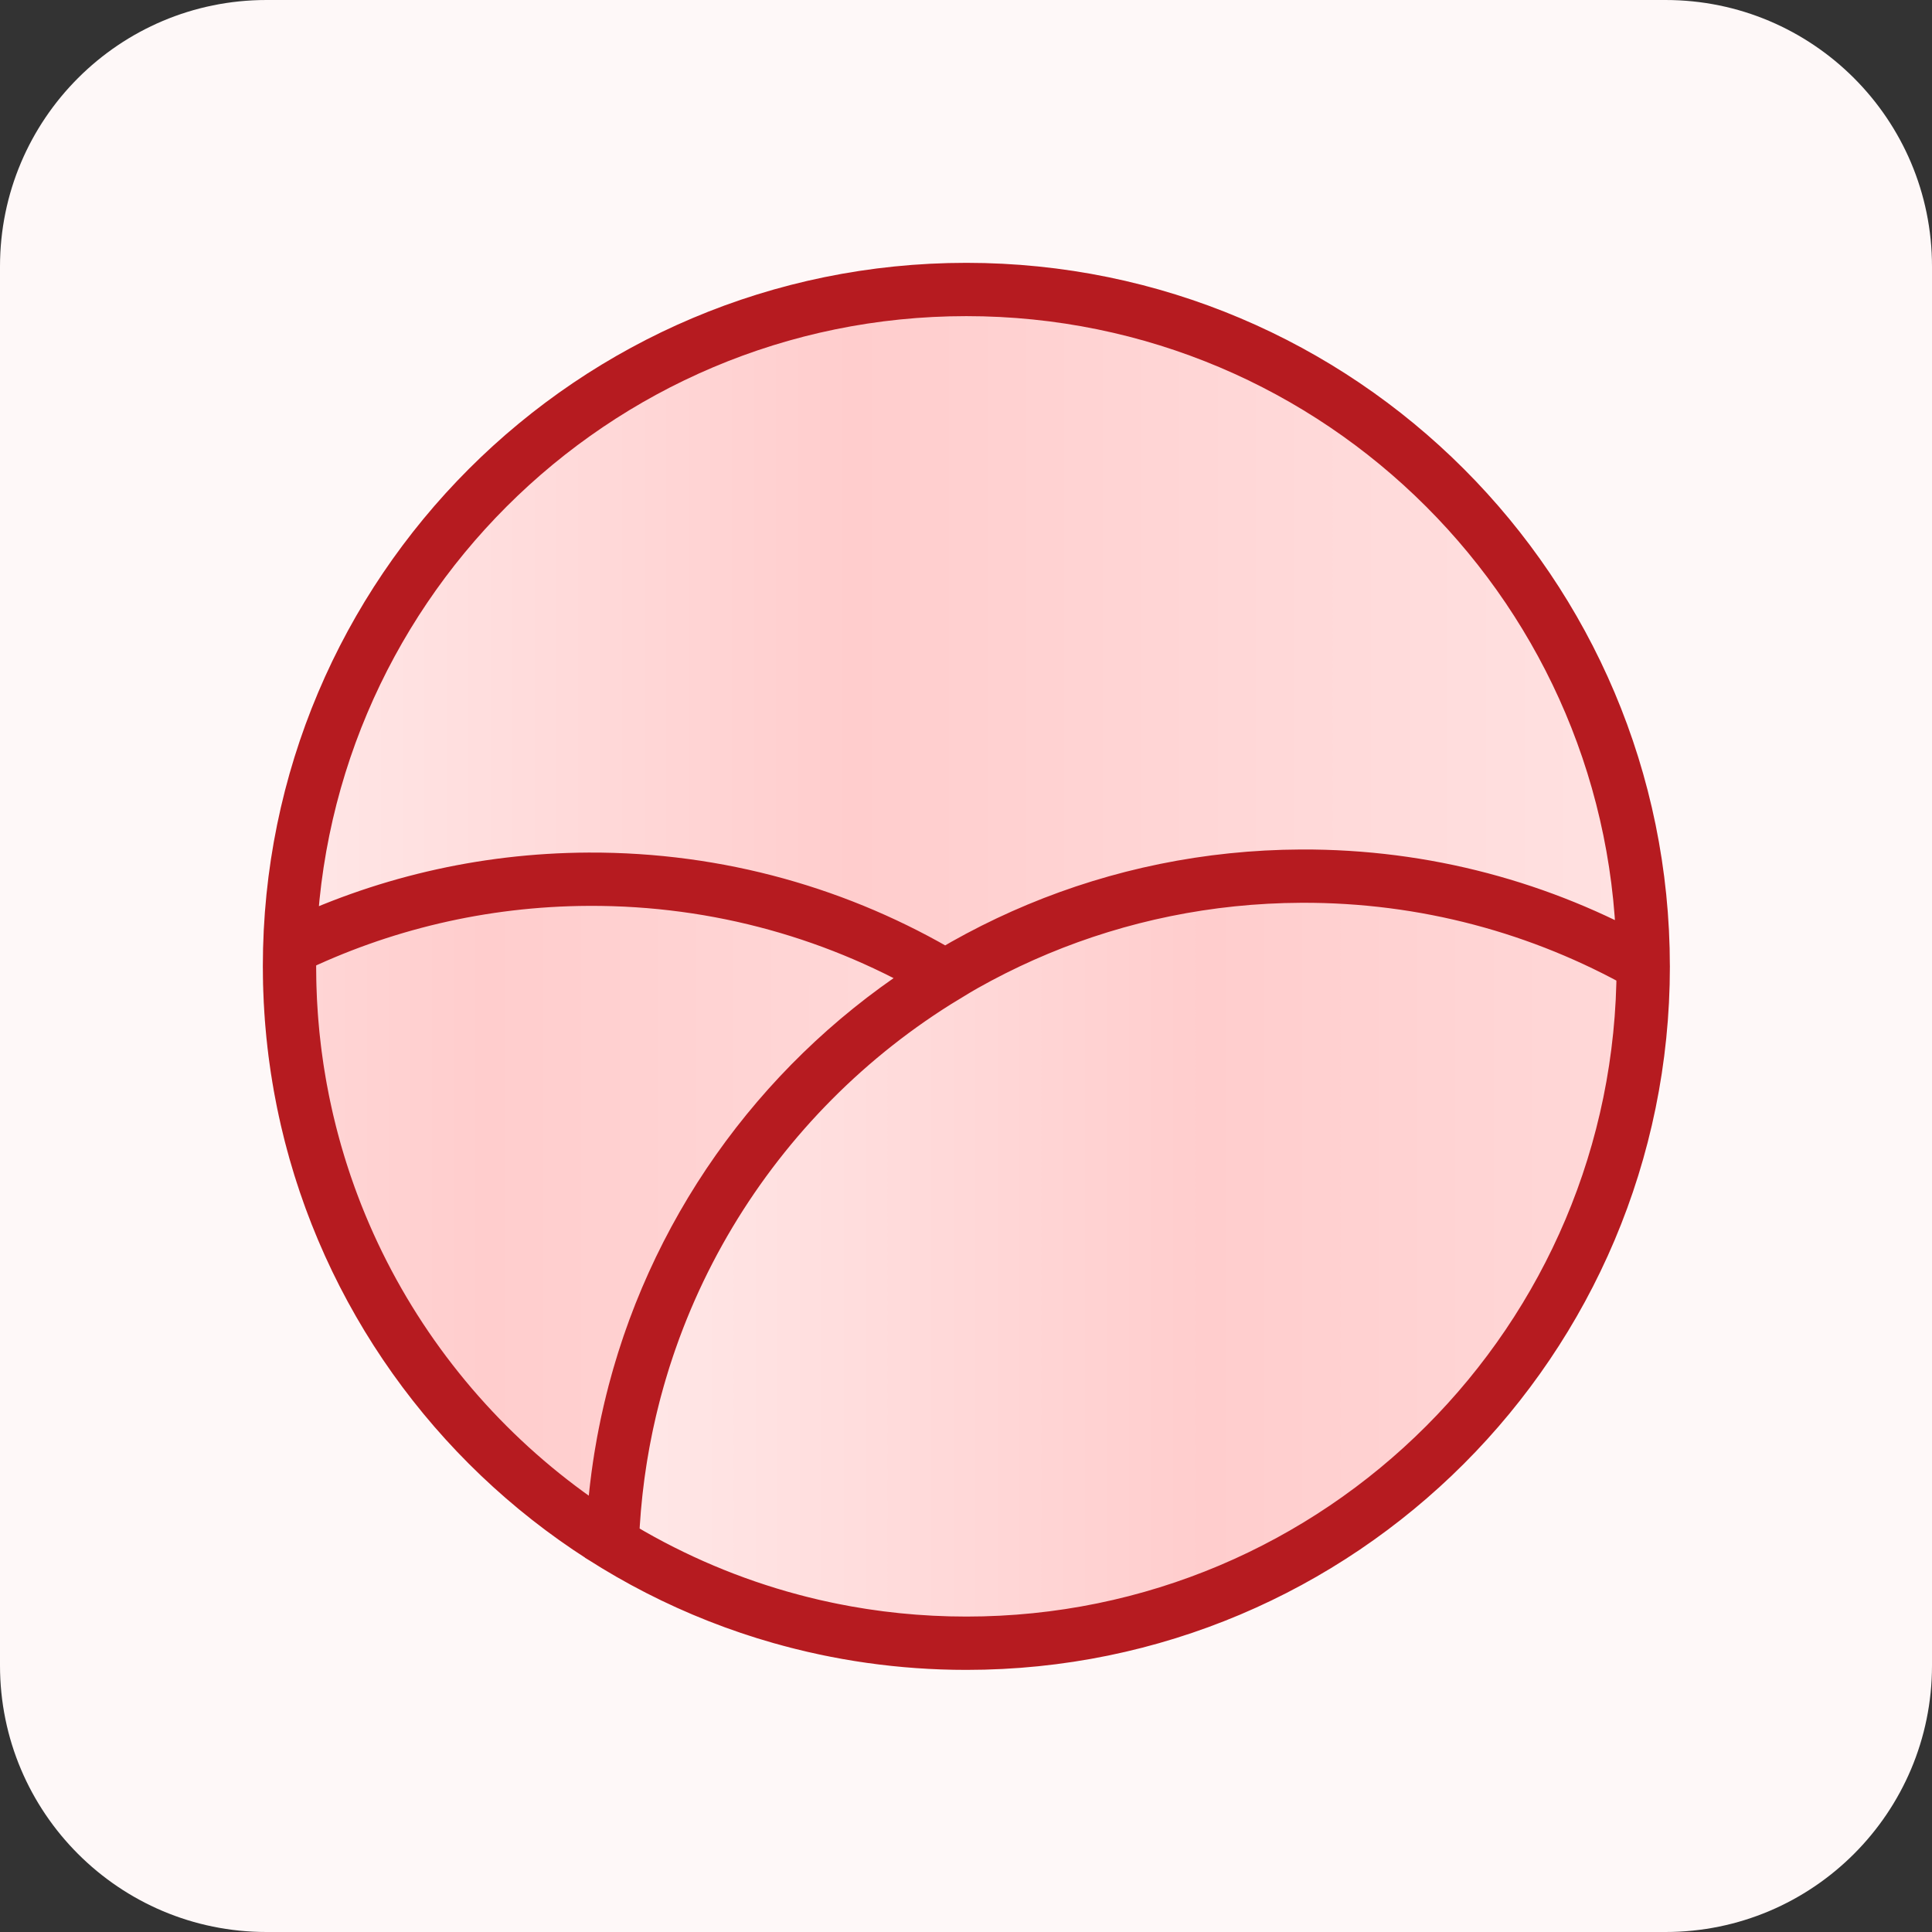 <svg xmlns="http://www.w3.org/2000/svg" fill="none" viewBox="0 0 1450 1450"><rect x="0" y="0" width="1450" height="1450" fill="#333333" stroke="none"/><g clip-path="url(#a)"><path fill="#FEF8F8" d="M0 200C0 89.543 89.543 0 200 0h1050c110.46 0 200 89.543 200 200v1050c0 110.46-89.54 200-200 200H200c-110.457 0-200-89.54-200-200z"/><path fill="url(#b)" d="M217.27 725.27c0-280.561 227.439-508 508-508 280.56 0 508 227.439 508 508 0 280.56-227.44 508-508 508s-508-227.44-508-508"/><path fill="url(#c)" d="M976.5 657.562c-279.885 1.221-507.017 223.47-517 500.658 77.322 47.56 168.342 75.06 265.781 75.06 280.559 0 507.999-227.44 507.999-507.999 0-.377-.03-.748-.03-1.125-75.87-42.705-163.46-67-256.75-66.594"/><path fill="url(#d)" d="M441.844 659.875c-80.385.351-156.418 18.965-224.219 51.844-.119 4.517-.344 9.016-.344 13.562 0 183.107 96.924 343.549 242.219 432.939 6.496-180.362 104.98-337.386 250.062-425.47-78.322-46.645-169.911-73.301-267.718-72.875"/><path stroke="#B61B20" stroke-miterlimit="10" stroke-width="40" d="M459.494 1158.21C314.2 1068.82 217.276 908.382 217.276 725.276c0-4.546.225-9.045.343-13.563 67.801-32.878 143.834-51.493 224.219-51.844 97.807-.426 189.396 26.231 267.719 72.875-145.083 88.084-243.567 245.108-250.063 425.466Zm0 0c9.984-277.184 237.116-499.432 517-500.653 93.286-.406 180.876 23.888 256.746 66.594.01.377.04.748.04 1.125 0 280.564-227.44 508.004-508.004 508.004-97.44 0-188.459-27.5-265.782-75.07Zm-242.23-432.946c0-280.56 227.44-508 508-508 280.556 0 507.996 227.44 507.996 508 0 280.556-227.44 507.996-507.996 507.996-280.561 0-508-227.44-508-507.996Z"/></g><defs><linearGradient id="b" x1="195" x2="1245" y1="720" y2="720" gradientUnits="userSpaceOnUse"><stop stop-color="#FFE8E8"/><stop offset=".424" stop-color="#FFCDCD"/><stop offset="1" stop-color="#FFE2E2"/></linearGradient><linearGradient id="c" x1="460" x2="1510" y1="1155" y2="1155" gradientUnits="userSpaceOnUse"><stop stop-color="#FFE8E8"/><stop offset=".424" stop-color="#FFCDCD"/><stop offset="1" stop-color="#FFE2E2"/></linearGradient><linearGradient id="d" x1="-75.9" x2="964.1" y1="1155" y2="1155" gradientUnits="userSpaceOnUse"><stop stop-color="#FFE8E8"/><stop offset=".424" stop-color="#FFCDCD"/><stop offset="1" stop-color="#FFE2E2"/></linearGradient><clipPath id="a"><path fill="#fff" d="M0 0h1450v1450H0z"/></clipPath></defs></svg>